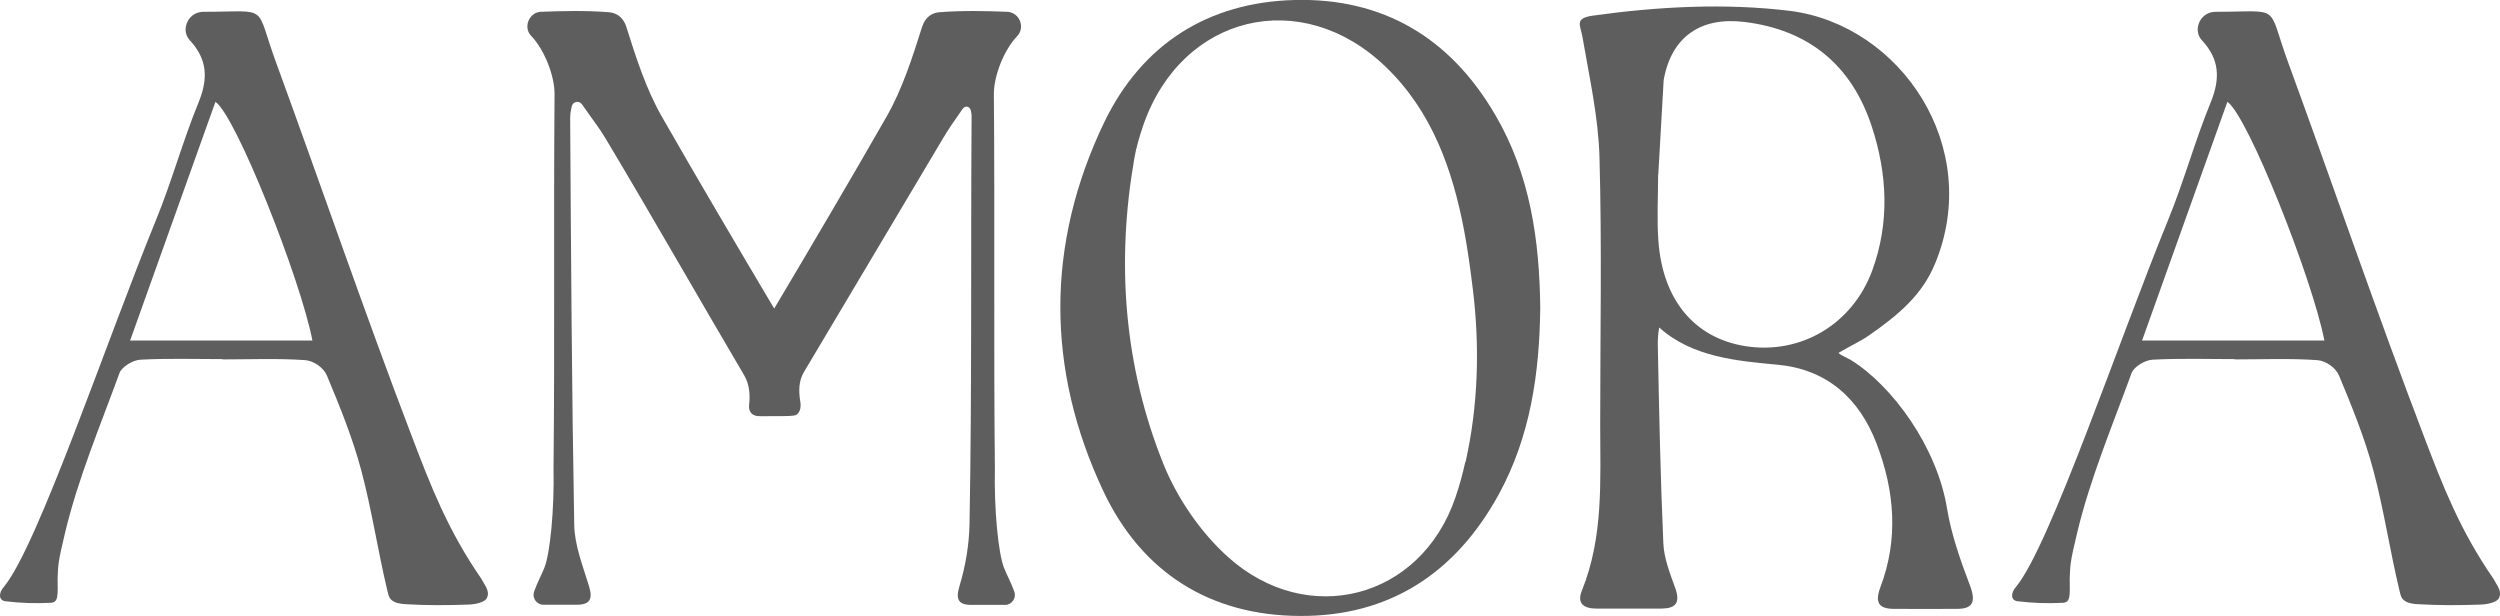 <svg width="138" height="34" viewBox="0 0 138 34" fill="none" xmlns="http://www.w3.org/2000/svg">
<g clip-path="url(#clip0_391_36663)">
<path d="M101.495 19.497C101.753 19.684 101.664 19.595 102.18 19.879C104.45 21.295 106.914 24.646 107.477 28.07C107.719 29.535 108.218 30.933 108.741 32.316C109.112 33.292 108.838 33.601 108.041 33.61C106.882 33.618 105.722 33.61 104.563 33.61C103.693 33.61 103.484 33.252 103.798 32.414C104.804 29.754 104.587 27.102 103.589 24.491C102.622 21.962 100.819 20.384 98.122 20.132C95.932 19.928 93.412 19.725 91.584 18.074C91.504 18.57 91.511 18.855 91.511 19.074C91.584 22.718 91.656 26.362 91.817 30.006C91.858 30.836 92.188 31.674 92.478 32.471C92.76 33.268 92.502 33.585 91.729 33.593C90.521 33.601 89.322 33.593 88.114 33.593C87.454 33.593 87.027 33.333 87.317 32.609C88.525 29.632 88.331 26.509 88.331 23.401C88.331 18.488 88.428 13.568 88.291 8.663C88.227 6.442 87.727 4.23 87.349 2.025C87.236 1.391 86.89 1.009 87.929 0.862C91.536 0.358 95.255 0.163 98.822 0.602C104.917 1.383 109.49 8.118 106.809 14.568C106.101 16.276 104.82 17.366 103.17 18.513C102.687 18.846 102.204 19.058 101.495 19.473V19.497ZM91.528 9.655C91.528 10.867 91.455 12.087 91.544 13.299C91.777 16.561 93.54 18.659 96.342 19.107C99.386 19.587 102.244 17.919 103.347 14.934C104.313 12.299 104.184 9.606 103.323 6.987C102.212 3.587 99.829 1.643 96.294 1.212C93.887 0.919 92.26 2.017 91.834 4.425L91.536 9.663L91.528 9.655Z" fill="#2C2C2C" fill-opacity="0.761"/>
<path d="M85.022 16.984C84.982 20.587 84.483 24.093 82.727 27.298C80.344 31.641 76.689 34.032 71.745 34C66.794 33.976 63.026 31.601 60.908 27.119C57.736 20.392 57.728 13.478 60.949 6.759C63.026 2.448 66.681 0.122 71.464 1.33617e-05C76.343 -0.122 80.046 2.082 82.526 6.32C84.459 9.606 84.982 13.242 85.022 16.984ZM80.9 25.5C81.6 22.377 81.689 19.147 81.302 15.975C81.157 14.804 81.013 13.738 80.811 12.681C80.167 9.322 79.04 6.149 76.504 3.701C71.85 -0.797 65.224 0.797 63.106 6.922C62.905 7.516 62.72 8.126 62.615 8.744C61.609 14.511 62.044 20.189 64.217 25.606C64.982 27.501 66.262 29.372 67.768 30.73C72.156 34.691 78.42 33.081 80.336 27.468C80.562 26.818 80.739 26.159 80.884 25.5H80.9Z" fill="#2C2C2C" fill-opacity="0.761"/>
<path d="M123.363 19.823C121.849 19.823 120.327 19.774 118.814 19.855C118.403 19.879 117.791 20.245 117.662 20.595C116.599 23.515 115.384 26.387 114.659 29.412C114.265 31.055 114.281 31.161 114.248 31.934C114.265 32.91 114.289 33.26 113.854 33.276C113.033 33.317 112.187 33.292 111.358 33.187C110.996 33.138 110.972 32.739 111.294 32.381C113.17 30.088 116.922 18.895 119.683 12.136C120.553 10.013 121.157 7.784 122.026 5.661C122.566 4.344 122.525 3.278 121.543 2.221C121.543 2.221 121.543 2.221 121.535 2.212C121.06 1.684 121.398 0.813 122.082 0.675C122.163 0.659 122.252 0.651 122.332 0.651C125.995 0.651 125.11 0.171 126.301 3.433C128.821 10.322 131.197 17.268 133.813 24.117C134.844 26.826 135.794 29.282 137.646 31.958C137.815 32.3 138.145 32.642 137.936 33.024C137.815 33.26 137.267 33.366 136.905 33.374C135.746 33.414 134.578 33.422 133.427 33.349C132.541 33.292 132.533 32.926 132.453 32.609C131.921 30.397 131.591 28.135 131.003 25.939C130.528 24.166 129.828 22.442 129.119 20.742C128.934 20.294 128.387 19.912 127.904 19.879C126.398 19.774 124.876 19.839 123.363 19.839V19.823ZM118.242 18.798H128.306C127.654 15.422 124.087 6.393 122.952 5.621C121.39 9.997 119.844 14.316 118.242 18.798Z" fill="#2C2C2C" fill-opacity="0.761"/>
<path d="M12.294 19.823C10.781 19.823 9.259 19.774 7.745 19.855C7.335 19.879 6.723 20.245 6.594 20.595C5.531 23.515 4.315 26.387 3.591 29.412C3.196 31.055 3.212 31.161 3.18 31.934C3.196 32.91 3.22 33.26 2.786 33.276C1.964 33.317 1.119 33.292 0.29 33.187C-0.073 33.138 -0.097 32.739 0.225 32.381C2.101 30.088 5.853 18.895 8.615 12.136C9.484 10.013 10.088 7.784 10.958 5.661C11.497 4.344 11.457 3.278 10.475 2.221C10.475 2.221 10.475 2.221 10.467 2.212C9.992 1.684 10.33 0.813 11.014 0.675C11.095 0.659 11.183 0.651 11.264 0.651C14.927 0.651 14.041 0.171 15.233 3.433C17.753 10.322 20.128 17.268 22.745 24.117C23.776 26.826 24.726 29.282 26.577 31.958C26.747 32.3 27.077 32.642 26.867 33.024C26.747 33.26 26.199 33.366 25.837 33.374C24.677 33.414 23.51 33.422 22.358 33.349C21.473 33.292 21.465 32.926 21.384 32.609C20.853 30.397 20.523 28.135 19.935 25.939C19.46 24.166 18.76 22.442 18.051 20.742C17.866 20.294 17.318 19.912 16.835 19.879C15.33 19.774 13.808 19.839 12.294 19.839V19.823ZM7.182 18.798H17.246C16.594 15.422 13.027 6.393 11.892 5.621C10.33 9.997 8.784 14.316 7.182 18.798Z" fill="#2C2C2C" fill-opacity="0.761"/>
<path d="M55.659 0.651C55.659 0.651 55.619 0.651 55.602 0.651C54.355 0.602 53.099 0.578 51.859 0.675C51.512 0.7 51.094 0.878 50.901 1.48C50.361 3.18 49.806 4.929 48.928 6.458C46.899 10.005 44.822 13.519 42.736 17.033C40.651 13.519 38.574 10.005 36.545 6.458C35.667 4.929 35.112 3.189 34.572 1.48C34.379 0.878 33.961 0.708 33.614 0.675C32.374 0.578 31.118 0.602 29.87 0.651C29.854 0.651 29.83 0.651 29.814 0.651C29.194 0.724 28.888 1.489 29.299 1.96C29.307 1.968 29.315 1.985 29.331 1.993C30.04 2.733 30.619 4.173 30.611 5.198C30.555 12.079 30.627 18.96 30.555 25.842C30.603 28.176 30.361 30.543 30.056 31.324C29.895 31.739 29.685 32.089 29.484 32.65C29.355 32.999 29.621 33.382 29.991 33.382C30.675 33.382 31.255 33.382 31.827 33.382C32.584 33.382 32.729 33.056 32.511 32.349C32.173 31.235 31.714 30.096 31.698 28.957C31.561 21.474 31.521 13.99 31.473 6.507C31.481 6.223 31.505 6.133 31.561 5.873C31.618 5.604 31.972 5.531 32.125 5.759C32.624 6.483 33.099 7.085 33.429 7.646C36.03 11.998 38.501 16.341 41.07 20.701C41.36 21.189 41.416 21.758 41.352 22.328C41.311 22.661 41.448 22.946 41.859 22.97C42.165 22.987 42.068 22.97 42.551 22.97H43.171C43.84 22.97 43.928 22.913 43.928 22.913C43.928 22.913 44.274 22.767 44.178 22.181C44.081 21.596 44.081 21.043 44.371 20.546C46.931 16.244 49.483 11.949 52.044 7.654C52.374 7.101 52.623 6.743 53.131 6.019C53.292 5.791 53.541 5.865 53.598 6.133C53.654 6.401 53.622 6.434 53.63 6.719C53.582 14.202 53.654 21.457 53.517 28.941C53.493 30.079 53.3 31.243 52.962 32.357C52.744 33.073 52.889 33.398 53.646 33.39C54.226 33.39 54.797 33.39 55.482 33.39C55.852 33.39 56.118 33.016 55.989 32.658C55.788 32.097 55.578 31.747 55.417 31.332C55.111 30.543 54.87 28.184 54.918 25.85C54.846 18.968 54.918 12.087 54.862 5.206C54.854 4.173 55.433 2.741 56.142 2.001C56.15 1.993 56.166 1.977 56.174 1.968C56.585 1.489 56.279 0.724 55.659 0.659V0.651Z" fill="#2C2C2C" fill-opacity="0.761"/>
</g>
<defs>
<clipPath id="clip0_391_36663">
<rect width="138" height="34" fill="white"/>
</clipPath>
</defs>
</svg>
